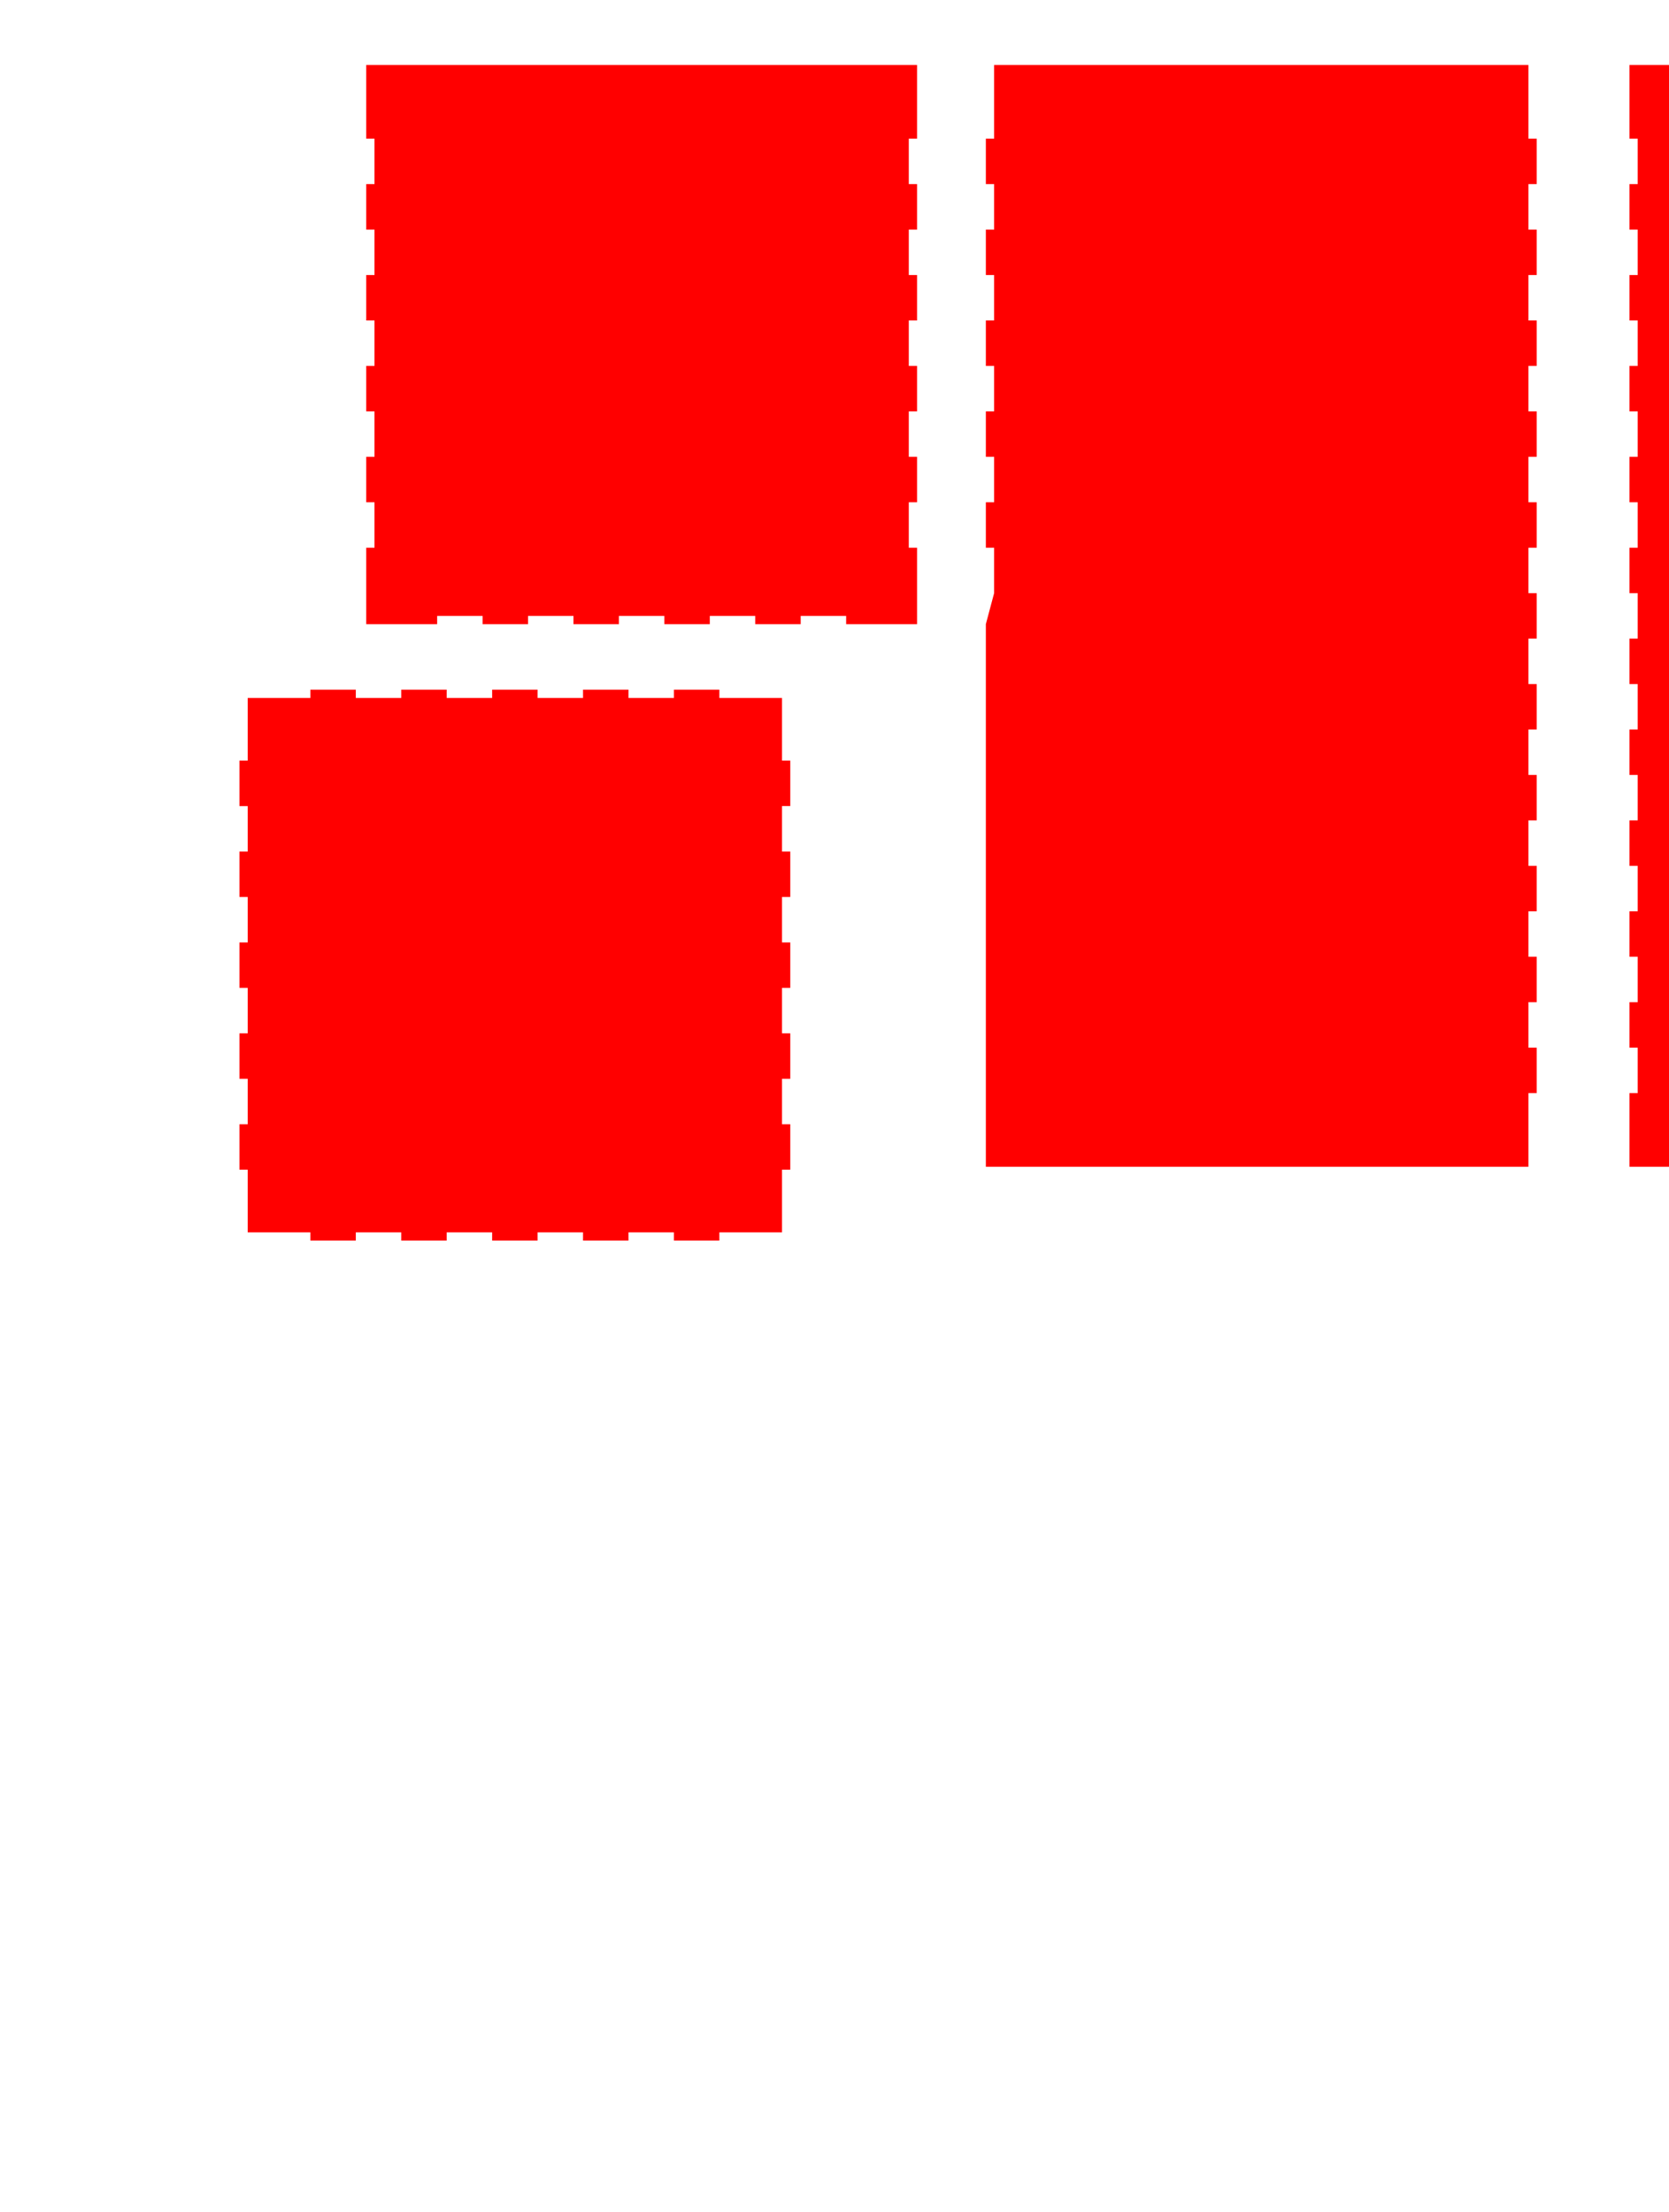 <?xml version="1.0" encoding="UTF-8" standalone="no"?>
<svg
   xmlns:dc="http://purl.org/dc/elements/1.1/"
   xmlns:cc="http://creativecommons.org/ns#"
   xmlns:rdf="http://www.w3.org/1999/02/22-rdf-syntax-ns#"
   xmlns:svg="http://www.w3.org/2000/svg"
   xmlns="http://www.w3.org/2000/svg"
   xmlns:sodipodi="http://sodipodi.sourceforge.net/DTD/sodipodi-0.dtd"
   xmlns:inkscape="http://www.inkscape.org/namespaces/inkscape"
   inkscape:version="1.0 (4035a4fb49, 2020-05-01)"
   width="606mm"
   height="803mm"
   viewBox="0 0 606 803"
   version="1.1"
   preserveAspectRatio="xMidYMid meet"
   id="svg15"
   sodipodi:docname="fish_bowl.svg">
  <g
     aria-label="shelf"
     transform="translate(27.258,9.735)"
     id="text966"
     style="font-style:normal;font-variant:normal;font-weight:normal;font-stretch:normal;font-size:36px;line-height:150%;font-family:sans-serif;-inkscape-font-specification:'sans-serif, Normal';text-align:start;letter-spacing:0px;word-spacing:0px;writing-mode:lr-tb;text-anchor:start;white-space:pre;shape-inside:url(#rect968);fill:#000000;fill-opacity:1;stroke:none;stroke-width:0.265px;stroke-linecap:butt;stroke-linejoin:miter;stroke-opacity:1">
    <path
       d="m 128.258,337.361 q 0,2.689 -2.232,4.412 -2.215,1.723 -6.064,1.723 -2.18,0 -4.008,-0.51 -1.811,-0.527 -3.041,-1.143 v -3.709 h 0.176 q 1.564,1.178 3.48,1.881 1.916,0.686 3.674,0.686 2.18,0 3.41,-0.703 1.23,-0.703 1.23,-2.215 0,-1.16 -0.668,-1.758 -0.668,-0.598 -2.566,-1.02 -0.703,-0.158 -1.846,-0.369 -1.125,-0.211 -2.057,-0.457 -2.584,-0.686 -3.674,-2.004 Q 113,330.84 113,328.906 q 0,-1.213 0.492,-2.285 0.51,-1.072 1.529,-1.916 0.984,-0.826 2.496,-1.301 1.529,-0.492 3.41,-0.492 1.758,0 3.551,0.439 1.811,0.422 3.006,1.037 v 3.533 h -0.176 q -1.266,-0.932 -3.076,-1.564 -1.811,-0.65 -3.551,-0.65 -1.811,0 -3.059,0.703 -1.248,0.686 -1.248,2.057 0,1.213 0.756,1.828 0.738,0.615 2.391,1.002 0.914,0.211 2.039,0.422 1.143,0.211 1.898,0.387 2.303,0.527 3.551,1.811 1.248,1.301 1.248,3.445 z"
       style="font-size:36px"
       id="path972" />
    <path
       d="m 149.422,343.022 h -3.305 v -11.18 q 0,-1.354 -0.158,-2.531 -0.158,-1.195 -0.58,-1.863 -0.439,-0.738 -1.266,-1.09 -0.826,-0.369 -2.145,-0.369 -1.354,0 -2.83,0.668 -1.477,0.668 -2.83,1.705 v 14.66 h -3.305 v -27.352 h 3.305 v 9.896 q 1.547,-1.283 3.199,-2.004 1.652,-0.721 3.393,-0.721 3.182,0 4.852,1.916 1.67,1.916 1.67,5.52 z"
       style="font-size:36px"
       id="path974" />
    <path
       d="m 172.221,333.547 h -14.467 q 0,1.811 0.545,3.164 0.545,1.336 1.494,2.197 0.914,0.844 2.162,1.266 1.266,0.422 2.777,0.422 2.004,0 4.025,-0.791 2.039,-0.809 2.9,-1.582 h 0.176 v 3.604 q -1.67,0.703 -3.41,1.178 -1.74,0.475 -3.656,0.475 -4.887,0 -7.629,-2.637 -2.742,-2.654 -2.742,-7.523 0,-4.816 2.619,-7.646 2.637,-2.83 6.926,-2.83 3.973,0 6.117,2.32 2.162,2.32 2.162,6.592 z m -3.217,-2.531 q -0.018,-2.602 -1.318,-4.025 -1.283,-1.424 -3.92,-1.424 -2.654,0 -4.236,1.564 -1.564,1.564 -1.775,3.885 z"
       style="font-size:36px"
       id="path976" />
    <path
       d="m 180.57,343.022 h -3.305 v -27.352 h 3.305 z"
       style="font-size:36px"
       id="path978" />
    <path
       d="m 197.709,318.869 h -0.176 q -0.545,-0.158 -1.424,-0.316 -0.879,-0.176 -1.547,-0.176 -2.127,0 -3.094,0.949 -0.949,0.932 -0.949,3.393 v 0.668 h 5.959 v 2.777 H 190.625 v 16.857 h -3.305 V 326.164 h -2.232 v -2.777 h 2.232 v -0.65 q 0,-3.498 1.74,-5.361 1.74,-1.881 5.027,-1.881 1.107,0 1.986,0.105 0.896,0.105 1.635,0.246 z"
       style="font-size:36px"
       id="path980" />
  </g>
  <path
     id="path865"
     style="fill:#ff0000;fill-opacity:1;fill-rule:evenodd;stroke:none;stroke-width:0.265px;stroke-linecap:butt;stroke-linejoin:miter;stroke-opacity:1"
     d="m 357.956,226.596 h 3 v -11.25 m 0,0 v -16.5 h -3 v -16.5 h 3 v -16.5 h -3 v -16.5 h 3 v -16.5 h -3 v -16.5 h 3 V 99.846 h -3 V 83.346 h 3 v -16.5 h -3 v -16.5 h 3 v -26.75 h 6.25 16.5 148.5 22.75 v 10.25 16.5 h 3 v 16.5 h -3 v 16.5 h 3 v 16.5 h -3 v 16.5 h 3 v 16.5 h -3 v 16.5 h 3 v 16.5 h -3 v 16.5 h 3 v 16.5 h -3 v 16.5 h 3 v 16.5 h -3 v 16.5 h 3 v 16.5 h -3 v 16.5 h 3 v 16.5 h -3 v 16.5 h 3 v 16.5 h -3 v 16.5 h 3 v 16.5 h -3 v 16.5 h 3 v 16.5 h -3 v 26.75 h -6.25 -16.5 -148.5 -25.75 V 226.596 h 3" />
  <defs
     id="defs19">
    <rect
       x="110.978"
       y="305.677"
       width="147.971"
       height="87.614"
       id="rect968" />
  </defs>
  <sodipodi:namedview
     inkscape:guide-bbox="true"
     showguides="false"
     inkscape:document-rotation="0"
     inkscape:current-layer="svg15"
     inkscape:window-maximized="1"
     inkscape:window-y="-8"
     inkscape:window-x="-8"
     inkscape:cy="738.27785"
     inkscape:cx="2407.8912"
     inkscape:zoom="0.3651882"
     showborder="false"
     inkscape:document-units="mm"
     showgrid="false"
     id="namedview17"
     inkscape:window-height="1057"
     inkscape:window-width="1920"
     inkscape:pageshadow="2"
     inkscape:pageopacity="0"
     guidetolerance="10"
     gridtolerance="10"
     objecttolerance="10"
     borderopacity="1"
     bordercolor="#666666"
     pagecolor="#ffffff"
     inkscape:snap-bbox="true"
     inkscape:bbox-nodes="true"
     inkscape:bbox-paths="true" />
  <path
     sodipodi:nodetypes="ccccccccccccccccccccccccccccccccccccccccccccccccccccccccccccccccccccccc"
     id="path888"
     d="m 332.974,198.846 h -3 v -16.5 h 3 v -16.5 h -3 v -16.5 h 3 v -16.5 h -3 v -16.5 h 3 V 99.846 h -3 v -16.5 h 3 v -16.5 h -3 v -16.5 h 3 v -16.5 -10.25 h -25.75 -148.5 -16.5 -9.25 v 26.75 h 3 v 16.5 h -3 v 16.5 h 3 v 16.5 h -3 v 16.5 h 3 v 16.5 h -3 v 16.5 h 3 v 16.5 h -3 v 16.5 h 3 v 16.5 h -3 l 1e-5,17.5 v 10.25 h 25.75 v -3 h 16.5 v 3 h 16.5 v -3 h 16.5 v 3 h 16.5 v -3 h 16.5 v 3 h 16.5 v -3 h 16.5 v 3 h 16.5 v -3 h 16.5 v 3 h 16.5 9.25 z"
     style="fill:#ff0000;fill-opacity:1;stroke:none;stroke-width:0.1" />
  <path
     vector-effect="non-scaling-stroke"
     style="fill:#ff0000;fill-opacity:1;stroke:none;stroke-width:0.25mm"
     id="front_labelLayer"
     d="m 263.509,82.263 h -3.242 v -13.848 a 9.165,9.165 0 0 0 -0.105,-1.437 q -0.12,-0.757 -0.379,-1.36 a 3.857,3.857 0 0 0 -0.707,-1.109 3.655,3.655 0 0 0 -1.499,-0.957 q -0.589,-0.207 -1.314,-0.285 a 8.595,8.595 0 0 0 -0.918,-0.047 9.813,9.813 0 0 0 -1.836,0.16 q -1.023,0.195 -1.81,0.628 a 4.571,4.571 0 0 0 -1.276,1.028 5.3,5.3 0 0 0 -0.921,1.611 q -0.641,1.708 -0.641,4.386 v 11.23 h -3.242 v -21.406 h 2.636 l 0.528,2.929 h 0.156 a 6.565,6.565 0 0 1 2.572,-2.339 7.894,7.894 0 0 1 0.221,-0.112 8.78,8.78 0 0 1 3.124,-0.833 10.616,10.616 0 0 1 0.88,-0.036 12.801,12.801 0 0 1 2.179,0.173 q 2.283,0.395 3.641,1.692 a 5.619,5.619 0 0 1 1.369,2.15 q 0.329,0.885 0.473,1.983 a 14.149,14.149 0 0 1 0.111,1.834 z m -62.285,-21.406 v 2.519 h -5.449 v 18.887 h -3.242 v -18.887 h -3.828 v -1.465 l 3.828,-1.171 v -1.192 q 0,-7.89 6.894,-7.89 a 10.441,10.441 0 0 1 1.478,0.112 q 0.719,0.103 1.518,0.301 a 20.988,20.988 0 0 1 0.989,0.27 l -0.84,2.598 q -1.332,-0.43 -2.388,-0.555 a 6.973,6.973 0 0 0 -0.815,-0.051 4.372,4.372 0 0 0 -1.054,0.12 2.808,2.808 0 0 0 -1.661,1.101 3.751,3.751 0 0 0 -0.496,1 q -0.329,0.977 -0.375,2.428 a 15.307,15.307 0 0 0 -0.008,0.488 v 1.387 z m 78.789,18.73 v 2.481 a 3.189,3.189 0 0 1 -0.378,0.15 q -0.469,0.155 -1.174,0.27 -0.958,0.155 -1.736,0.165 a 8.312,8.312 0 0 1 -0.11,0.001 8.468,8.468 0 0 1 -2.496,-0.336 q -2.743,-0.847 -3.461,-3.827 a 10.191,10.191 0 0 1 -0.254,-2.38 v -12.735 h -3.066 v -1.562 l 3.066,-1.348 1.367,-4.57 h 1.875 v 4.961 h 6.211 v 2.519 h -6.211 v 12.598 a 6.529,6.529 0 0 0 0.094,1.146 q 0.113,0.63 0.359,1.128 a 3.145,3.145 0 0 0 0.465,0.695 q 0.918,1.035 2.52,1.035 a 10.648,10.648 0 0 0 1.559,-0.112 9.812,9.812 0 0 0 0.101,-0.015 q 0.764,-0.121 1.226,-0.251 a 4.868,4.868 0 0 0 0.043,-0.013 z m -62.558,-18.887 -0.45,3.008 a 14.289,14.289 0 0 0 -1.027,-0.189 q -0.513,-0.075 -0.968,-0.095 a 7.604,7.604 0 0 0 -0.348,-0.009 5.618,5.618 0 0 0 -4.151,1.793 7.686,7.686 0 0 0 -0.293,0.317 7.404,7.404 0 0 0 -1.786,4.157 9.841,9.841 0 0 0 -0.059,1.097 v 11.484 h -3.243 v -21.406 h 2.676 l 0.371,3.965 h 0.157 q 1.191,-2.09 2.871,-3.223 1.679,-1.133 3.691,-1.133 1.426,0 2.559,0.234 z m 22.183,14.098 a 16.747,16.747 0 0 0 0.297,-3.258 19.028,19.028 0 0 0 -0.007,-0.514 q -0.048,-1.783 -0.434,-3.296 a 10.096,10.096 0 0 0 -2.205,-4.276 q -2.647,-2.988 -7.139,-2.988 -4.648,0 -7.266,2.92 -1.738,1.939 -2.321,4.899 a 16.834,16.834 0 0 0 -0.296,3.255 16.219,16.219 0 0 0 0.204,2.628 11.994,11.994 0 0 0 1.007,3.271 10.656,10.656 0 0 0 0.236,0.462 8.777,8.777 0 0 0 3.202,3.405 9.028,9.028 0 0 0 2.072,0.921 10.412,10.412 0 0 0 3.025,0.427 12.59,12.59 0 0 0 2.199,-0.184 8.644,8.644 0 0 0 5.086,-2.756 9.044,9.044 0 0 0 1.077,-1.479 q 0.879,-1.503 1.263,-3.437 z m -16.011,-3.258 a 16.418,16.418 0 0 0 0.156,2.346 q 0.172,1.19 0.534,2.155 a 6.802,6.802 0 0 0 0.95,1.749 5.314,5.314 0 0 0 3.461,2.038 8.052,8.052 0 0 0 1.363,0.111 7.531,7.531 0 0 0 1.987,-0.247 5.241,5.241 0 0 0 2.847,-1.892 6.96,6.96 0 0 0 1.084,-2.111 q 0.319,-0.975 0.458,-2.166 a 17.078,17.078 0 0 0 0.109,-1.983 16.177,16.177 0 0 0 -0.153,-2.305 q -0.35,-2.422 -1.498,-3.896 -1.65,-2.119 -4.873,-2.119 a 7.716,7.716 0 0 0 -1.921,0.225 5.164,5.164 0 0 0 -2.883,1.865 q -1.621,2.09 -1.621,6.23 z" />
  <path
     vector-effect="non-scaling-stroke"
     style="fill:#ff0000;fill-opacity:1;stroke:none;stroke-width:0.25mm"
     id="left_labelLayer"
     d="m 468.359,275.693 v 2.519 h -5.45 v 18.887 h -3.242 v -18.887 h -3.828 v -1.465 l 3.828,-1.171 v -1.192 q 0,-7.89 6.895,-7.89 a 10.441,10.441 0 0 1 1.477,0.112 q 0.719,0.103 1.518,0.301 a 20.988,20.988 0 0 1 0.989,0.27 l -0.84,2.598 q -1.332,-0.43 -2.388,-0.555 a 6.973,6.973 0 0 0 -0.815,-0.051 4.372,4.372 0 0 0 -1.054,0.12 2.808,2.808 0 0 0 -1.661,1.101 3.751,3.751 0 0 0 -0.496,1 q -0.329,0.977 -0.375,2.428 a 15.307,15.307 0 0 0 -0.008,0.488 v 1.387 z m -15.176,9.238 v 2.051 h -14.746 q 0.066,2.575 0.931,4.302 a 6.087,6.087 0 0 0 0.973,1.42 5.891,5.891 0 0 0 3.093,1.743 8.926,8.926 0 0 0 1.995,0.211 q 3.457,0 6.836,-1.446 v 2.891 a 19.464,19.464 0 0 1 -1.774,0.67 14.885,14.885 0 0 1 -1.478,0.394 q -1.533,0.323 -3.701,0.323 a 12.599,12.599 0 0 1 -3.153,-0.374 8.921,8.921 0 0 1 -4.338,-2.517 9.542,9.542 0 0 1 -2.282,-4.191 q -0.397,-1.486 -0.453,-3.251 a 18.519,18.519 0 0 1 -0.009,-0.585 q 0,-4.219 1.694,-7.023 a 9.601,9.601 0 0 1 0.855,-1.2 q 2.549,-3.047 6.846,-3.047 4.023,0 6.367,2.647 2.344,2.646 2.344,6.982 z m 28.926,9.492 v 2.481 a 3.189,3.189 0 0 1 -0.379,0.15 q -0.469,0.155 -1.174,0.27 -0.958,0.155 -1.736,0.165 a 8.312,8.312 0 0 1 -0.11,0.001 8.468,8.468 0 0 1 -2.495,-0.336 q -2.743,-0.847 -3.461,-3.827 a 10.191,10.191 0 0 1 -0.255,-2.38 v -12.735 h -3.066 v -1.562 l 3.066,-1.348 1.367,-4.57 h 1.875 v 4.961 h 6.211 v 2.519 h -6.211 v 12.598 a 6.529,6.529 0 0 0 0.095,1.146 q 0.112,0.63 0.359,1.128 a 3.145,3.145 0 0 0 0.464,0.695 q 0.918,1.035 2.52,1.035 a 10.648,10.648 0 0 0 1.56,-0.112 9.812,9.812 0 0 0 0.1,-0.015 q 0.764,-0.121 1.226,-0.251 a 4.868,4.868 0 0 0 0.044,-0.013 z m -52.715,-27.715 v 30.391 h -3.243 v -30.391 z m 9.121,17.637 h 11.191 q 0,-2.074 -0.625,-3.491 a 5.016,5.016 0 0 0 -0.742,-1.206 4.442,4.442 0 0 0 -2.675,-1.523 6.663,6.663 0 0 0 -1.231,-0.108 q -2.578,0 -4.112,1.68 a 6.405,6.405 0 0 0 -1.273,2.148 q -0.323,0.883 -0.47,1.946 a 12.249,12.249 0 0 0 -0.063,0.554 z" />
  <path
     vector-effect="non-scaling-stroke"
     style="fill:#ff0000;fill-opacity:1;stroke:none;stroke-width:0.1"
     stroke-width="0.1"
     id="top_outsideCutPath"
     d="m 89.941,253.4 v 22.75 h -3 v 16.5 h 3 v 16.5 h -3 v 16.5 h 3 v 16.5 h -3 v 16.5 h 3 v 16.5 h -3 v 16.5 h 3 v 16.5 h -3 v 16.5 h 3 v 16.5 6.25 H 112.691 v 3 h 16.5 v -3 h 16.5 v 3 h 16.5 v -3 h 16.5 v 3 h 16.5 v -3 h 16.5 v 3 h 16.5 v -3 h 16.5 v 3 h 16.5 v -3 h 16.5 6.25 v -22.75 h 3 v -16.5 h -3 v -16.5 h 3 v -16.5 h -3 v -16.5 h 3 v -16.5 h -3 v -16.5 h 3 v -16.5 h -3 v -16.5 h 3 v -16.5 h -3 v -16.5 -6.25 h -22.75 v -3 h -16.5 v 3 h -16.5 v -3 h -16.5 v 3 h -16.5 v -3 h -16.5 v 3 h -16.5 v -3 h -16.5 v 3 h -16.5 v -3 h -16.5 v 3 H 96.191 Z" />
  <path
     vector-effect="non-scaling-stroke"
     style="fill:#ff0000;fill-opacity:1;stroke:none;stroke-width:0.25mm"
     id="back_labelLayer"
     d="m 724.018,293.269 h 0.156 q 0.84,-1.192 2.559,-3.125 l 6.914,-7.324 h 3.847 l -8.671,9.121 9.277,12.285 h -3.926 l -7.559,-10.117 -2.441,2.109 v 8.008 h -3.203 v -30.391 h 3.203 v 16.113 q 0,1.055 -0.151,3.24 a 134.757,134.757 0 0 1 -0.005,0.081 z m -65.606,8.203 h -0.234 l -0.684,2.754 h -2.324 v -30.391 h 3.242 v 7.383 q 0,2.4 -0.146,4.325 a 40.448,40.448 0 0 1 -0.01,0.128 h 0.156 a 7.371,7.371 0 0 1 5.381,-3.125 11.073,11.073 0 0 1 1.338,-0.078 9.909,9.909 0 0 1 2.789,0.372 7.418,7.418 0 0 1 3.764,2.509 q 1.869,2.307 2.241,6.148 a 20.811,20.811 0 0 1 0.093,2.006 19.01,19.01 0 0 1 -0.252,3.199 q -0.518,3.03 -2.102,4.994 a 7.675,7.675 0 0 1 -5.455,2.869 10.996,10.996 0 0 1 -1.078,0.051 q -2.09,0 -3.818,-0.771 a 7.181,7.181 0 0 1 -2.901,-2.373 z m 36.836,2.754 h -2.402 l -0.645,-3.047 h -0.156 q -1.131,1.42 -2.256,2.193 a 5.974,5.974 0 0 1 -0.937,0.532 q -1.312,0.587 -3.162,0.69 a 14.591,14.591 0 0 1 -0.813,0.022 9.95,9.95 0 0 1 -2.025,-0.193 q -1.237,-0.257 -2.187,-0.857 a 5.583,5.583 0 0 1 -0.778,-0.59 q -1.807,-1.641 -1.807,-4.668 a 5.61,5.61 0 0 1 3.191,-5.295 q 2.376,-1.264 6.521,-1.475 a 31.671,31.671 0 0 1 0.659,-0.027 l 3.633,-0.117 v -1.328 q 0,-2.52 -1.084,-3.721 -0.865,-0.958 -2.556,-1.152 a 8.011,8.011 0 0 0 -0.911,-0.049 10.556,10.556 0 0 0 -2.429,0.303 q -1.698,0.402 -3.625,1.337 l -0.996,-2.48 a 14.949,14.949 0 0 1 2.885,-1.186 17.016,17.016 0 0 1 0.581,-0.162 15.015,15.015 0 0 1 3.78,-0.488 13.693,13.693 0 0 1 2.085,0.148 q 1.072,0.165 1.928,0.517 a 5.518,5.518 0 0 1 1.661,1.034 5.134,5.134 0 0 1 1.324,2.044 q 0.31,0.839 0.435,1.882 a 12.757,12.757 0 0 1 0.086,1.523 z m 20.957,-20.684 -0.996,2.754 a 14.423,14.423 0 0 0 -1.564,-0.52 17.226,17.226 0 0 0 -0.78,-0.193 13.393,13.393 0 0 0 -1.019,-0.188 q -0.496,-0.071 -0.938,-0.089 a 7.187,7.187 0 0 0 -0.289,-0.006 q -5.794,0 -6.442,6.564 a 17.915,17.915 0 0 0 -0.081,1.756 15.702,15.702 0 0 0 0.155,2.287 q 0.171,1.159 0.53,2.101 a 6.725,6.725 0 0 0 0.907,1.667 q 1.592,2.109 4.717,2.109 a 13.572,13.572 0 0 0 3.743,-0.544 16.757,16.757 0 0 0 1.745,-0.608 v 2.871 a 9.222,9.222 0 0 1 -2.256,0.799 q -1.043,0.231 -2.255,0.292 a 17.78,17.78 0 0 1 -0.899,0.022 12.117,12.117 0 0 1 -2.948,-0.338 8.217,8.217 0 0 1 -4.25,-2.523 q -2.548,-2.861 -2.548,-8.096 0,-5.371 2.587,-8.3 a 8.395,8.395 0 0 1 4.597,-2.644 12.727,12.727 0 0 1 2.777,-0.286 14.631,14.631 0 0 1 3.085,0.332 q 1.543,0.332 2.422,0.781 z m -51.543,1.641 a 9.111,9.111 0 0 0 -1.764,0.159 q -1.005,0.199 -1.768,0.646 a 4.312,4.312 0 0 0 -1.253,1.099 5.55,5.55 0 0 0 -0.803,1.531 q -0.662,1.854 -0.662,4.885 0,3.832 1.085,5.812 a 4.89,4.89 0 0 0 0.419,0.643 4.704,4.704 0 0 0 2.386,1.61 q 1.064,0.334 2.438,0.334 a 6.463,6.463 0 0 0 1.836,-0.246 4.663,4.663 0 0 0 2.618,-1.932 q 1.046,-1.556 1.345,-4.083 a 18.577,18.577 0 0 0 0.119,-2.177 19.155,19.155 0 0 0 -0.115,-2.183 q -0.297,-2.573 -1.349,-4.047 a 4.728,4.728 0 0 0 -3.01,-1.905 7.499,7.499 0 0 0 -1.522,-0.146 z m 27.344,10.449 v -1.934 l -3.242,0.137 a 23.806,23.806 0 0 0 -1.902,0.138 q -1.876,0.218 -3.052,0.737 a 4.979,4.979 0 0 0 -0.622,0.326 3.46,3.46 0 0 0 -1.649,2.51 5.121,5.121 0 0 0 -0.06,0.801 q 0,1.545 0.823,2.442 a 2.888,2.888 0 0 0 0.241,0.234 q 0.919,0.792 2.472,0.901 a 7.292,7.292 0 0 0 0.507,0.017 8.927,8.927 0 0 0 1.928,-0.197 q 1.343,-0.297 2.334,-1.043 a 5.413,5.413 0 0 0 0.494,-0.421 q 1.728,-1.66 1.728,-4.648 z" />
  <path
     vector-effect="non-scaling-stroke"
     style="fill:#ff0000;fill-opacity:1;stroke:none;stroke-width:0.25mm"
     id="right_labelLayer"
     d="m 955.165,321.227 h -3.242 v -13.848 a 9.165,9.165 0 0 0 -0.105,-1.437 q -0.121,-0.757 -0.379,-1.36 a 3.857,3.857 0 0 0 -0.708,-1.109 3.655,3.655 0 0 0 -1.499,-0.957 q -0.588,-0.208 -1.313,-0.286 a 8.595,8.595 0 0 0 -0.918,-0.046 9.811,9.811 0 0 0 -1.834,0.159 q -1.017,0.194 -1.8,0.623 a 4.539,4.539 0 0 0 -1.298,1.053 5.395,5.395 0 0 0 -0.915,1.623 q -0.552,1.486 -0.626,3.694 a 20.925,20.925 0 0 0 -0.011,0.699 v 11.192 h -3.243 v -30.391 h 3.243 v 9.199 a 29.166,29.166 0 0 1 -0.021,1.12 q -0.02,0.525 -0.06,0.976 a 12.682,12.682 0 0 1 -0.076,0.658 h 0.196 a 6.478,6.478 0 0 1 2.269,-2.184 7.913,7.913 0 0 1 0.455,-0.248 8.323,8.323 0 0 1 2.732,-0.81 10.522,10.522 0 0 1 1.301,-0.078 13.154,13.154 0 0 1 2.211,0.173 q 1.175,0.201 2.105,0.634 a 5.844,5.844 0 0 1 1.573,1.058 5.645,5.645 0 0 1 1.393,2.186 q 0.334,0.909 0.472,2.038 a 14.02,14.02 0 0 1 0.098,1.704 z m -29.687,-21.407 h 7.402 v 2.051 l -3.965,0.469 q 0.46,0.575 0.838,1.448 a 9.995,9.995 0 0 1 0.139,0.339 6.238,6.238 0 0 1 0.369,1.49 8.01,8.01 0 0 1 0.06,1 q 0,3.145 -2.148,5.02 a 7.191,7.191 0 0 1 -2.829,1.49 q -1.071,0.3 -2.342,0.366 a 14.082,14.082 0 0 1 -0.728,0.019 10.42,10.42 0 0 1 -1.205,-0.068 8.799,8.799 0 0 1 -0.591,-0.089 5.769,5.769 0 0 0 -0.93,0.602 q -0.481,0.388 -0.76,0.832 a 2.439,2.439 0 0 0 -0.381,1.32 q 0,0.852 0.679,1.273 a 1.8,1.8 0 0 0 0.044,0.026 q 0.582,0.338 1.836,0.404 a 12.334,12.334 0 0 0 0.644,0.016 h 3.789 q 2.319,0 3.921,0.652 a 5.859,5.859 0 0 1 1.421,0.813 4.743,4.743 0 0 1 1.763,3.021 7.124,7.124 0 0 1 0.102,1.237 7.02,7.02 0 0 1 -0.401,2.428 q -0.668,1.826 -2.45,2.992 -1.988,1.3 -5.249,1.694 a 25.698,25.698 0 0 1 -3.071,0.171 18.165,18.165 0 0 1 -2.437,-0.153 q -2.474,-0.335 -4.038,-1.41 -2.275,-1.562 -2.275,-4.414 0,-1.953 1.25,-3.379 1.25,-1.425 3.515,-1.933 a 3.365,3.365 0 0 1 -1.306,-1.056 3.995,3.995 0 0 1 -0.071,-0.097 3.006,3.006 0 0 1 -0.551,-1.624 3.723,3.723 0 0 1 -0.005,-0.192 3.708,3.708 0 0 1 0.187,-1.194 3.286,3.286 0 0 1 0.438,-0.857 4.641,4.641 0 0 1 0.612,-0.691 q 0.55,-0.514 1.36,-1.008 a 5.684,5.684 0 0 1 -2.469,-1.977 7.045,7.045 0 0 1 -0.236,-0.347 6.702,6.702 0 0 1 -1.028,-3.23 8.18,8.18 0 0 1 -0.017,-0.52 9.367,9.367 0 0 1 0.247,-2.215 6.163,6.163 0 0 1 1.863,-3.205 q 2.109,-1.904 5.976,-1.904 a 12.427,12.427 0 0 1 1.644,0.103 9.465,9.465 0 0 1 1.384,0.287 z m 46.191,18.731 v 2.48 a 3.189,3.189 0 0 1 -0.378,0.15 q -0.47,0.156 -1.175,0.27 -0.957,0.155 -1.736,0.165 a 8.312,8.312 0 0 1 -0.109,0.001 8.468,8.468 0 0 1 -2.496,-0.336 q -2.743,-0.846 -3.461,-3.826 a 10.191,10.191 0 0 1 -0.254,-2.381 v -12.734 h -3.067 v -1.563 l 3.067,-1.347 1.367,-4.571 h 1.875 v 4.961 h 6.211 v 2.52 h -6.211 v 12.597 a 6.529,6.529 0 0 0 0.094,1.147 q 0.112,0.629 0.359,1.127 a 3.145,3.145 0 0 0 0.465,0.695 q 0.918,1.035 2.519,1.035 a 10.648,10.648 0 0 0 1.56,-0.111 9.812,9.812 0 0 0 0.1,-0.016 q 0.765,-0.121 1.226,-0.251 a 4.868,4.868 0 0 0 0.044,-0.012 z m -70.43,-18.887 -0.449,3.008 a 14.289,14.289 0 0 0 -1.027,-0.19 q -0.513,-0.074 -0.969,-0.095 a 7.604,7.604 0 0 0 -0.348,-0.008 5.618,5.618 0 0 0 -4.15,1.793 7.686,7.686 0 0 0 -0.293,0.316 7.404,7.404 0 0 0 -1.786,4.157 9.841,9.841 0 0 0 -0.06,1.097 v 11.485 h -3.242 v -21.407 h 2.676 l 0.371,3.965 h 0.156 q 1.192,-2.09 2.871,-3.223 1.68,-1.132 3.692,-1.132 1.425,0 2.558,0.234 z m 7.246,0.156 v 21.407 h -3.242 v -21.407 z m 15.879,20.918 h -3.886 a 7.453,7.453 0 0 0 -1.344,0.114 q -1.267,0.232 -2.094,0.941 a 3.416,3.416 0 0 0 -1.122,1.937 5.188,5.188 0 0 0 -0.108,1.09 q 0,1.621 1.273,2.512 a 3.804,3.804 0 0 0 0.191,0.125 5.192,5.192 0 0 0 1.278,0.547 q 1.213,0.351 2.922,0.351 a 21.796,21.796 0 0 0 2.128,-0.096 q 2.506,-0.247 3.917,-1.124 a 4.729,4.729 0 0 0 1.097,-0.919 3.544,3.544 0 0 0 0.865,-2.392 4.387,4.387 0 0 0 -0.08,-0.871 q -0.213,-1.051 -0.994,-1.541 a 3.076,3.076 0 0 0 -0.729,-0.318 q -1.157,-0.356 -3.314,-0.356 z m -6.797,-14.062 a 6.329,6.329 0 0 0 0.131,1.326 q 0.176,0.823 0.592,1.44 a 3.469,3.469 0 0 0 0.547,0.632 4.191,4.191 0 0 0 1.686,0.916 q 0.643,0.185 1.41,0.225 a 8.348,8.348 0 0 0 0.439,0.012 q 3.747,0 4.536,-2.873 a 6.567,6.567 0 0 0 0.21,-1.737 q 0,-3.828 -3.025,-4.618 a 7.051,7.051 0 0 0 -1.78,-0.206 6.803,6.803 0 0 0 -1.386,0.132 q -0.849,0.177 -1.497,0.591 a 3.732,3.732 0 0 0 -0.632,0.507 q -1.231,1.231 -1.231,3.653 z m -12.552,-13.25 a 3.593,3.593 0 0 0 -0.045,0.593 3.828,3.828 0 0 0 0.017,0.367 q 0.031,0.327 0.122,0.594 a 1.674,1.674 0 0 0 0.408,0.67 1.819,1.819 0 0 0 0.658,0.419 2.059,2.059 0 0 0 0.709,0.118 q 0.781,0 1.347,-0.537 0.394,-0.373 0.514,-1.016 a 3.355,3.355 0 0 0 0.053,-0.615 3.709,3.709 0 0 0 -0.016,-0.351 q -0.031,-0.32 -0.119,-0.582 a 1.637,1.637 0 0 0 -0.432,-0.688 1.91,1.91 0 0 0 -1.347,-0.527 2.475,2.475 0 0 0 -0.164,0.005 1.875,1.875 0 0 0 -1.203,0.513 1.516,1.516 0 0 0 -0.335,0.476 q -0.114,0.247 -0.167,0.561 z" />
  <path
     id="path899"
     d="m 765.885,423.596 h 16.5 9.25 v -26.75 h -3 v -16.5 h 3 v -16.5 h -3 v -16.5 h 3 v -16.5 h -3 v -16.5 h 3 v -16.5 h -3 v -16.5 h 3 v -16.5 h -3 v -16.5 h 3 v -16.5 h -3 v -16.5 h 3 v -16.5 h -3 v -16.5 h 3 v -16.5 h -3 v -16.5 h 3 v -16.5 h -3 v -16.5 h 3 V 99.846 h -3 V 83.346 h 3 v -16.5 h -3 v -16.5 h 3 v -16.5 -10.25 h -25.75 -148.5 -16.5 -9.25 v 26.75 h 3 v 16.5 h -3 v 16.5 h 3 v 16.5 h -3 v 16.5 h 3 v 16.5 h -3 v 16.5 h 3 v 16.5 h -3 v 16.5 h 3 v 16.5 h -3 v 16.5 h 3 v 16.5 h -3 v 16.5 h 3 v 16.5 h -3 v 16.5 h 3 v 16.5 h -3 v 16.5 h 3 v 16.5 h -3 v 16.5 h 3 v 16.5 h -3 v 16.5 h 3 v 16.5 h -3 v 16.5 10.25 h 25.75 z"
     style="fill:#ff0000;fill-opacity:1;stroke:none;stroke-width:0.01;stroke-miterlimit:3.022" />
  <path
     id="path897"
     d="m 617.385,223.596 h 16.5 v 3 h -16.5 z"
     style="fill:#ff0000;fill-opacity:1;stroke:none;stroke-width:0.01;stroke-miterlimit:3.022" />
  <path
     id="path895"
     d="m 650.385,223.596 h 16.5 v 3 h -16.5 z"
     style="fill:#ff0000;fill-opacity:1;stroke:none;stroke-width:0.01;stroke-miterlimit:3.022" />
  <path
     id="path893"
     d="m 683.385,223.596 h 16.5 v 3 h -16.5 z"
     style="fill:#ff0000;fill-opacity:1;stroke:none;stroke-width:0.01;stroke-miterlimit:3.022" />
  <path
     id="path891"
     d="m 716.385,223.596 h 16.5 v 3 h -16.5 z"
     style="fill:#ff0000;fill-opacity:1;stroke:none;stroke-width:0.01;stroke-miterlimit:3.022" />
  <path
     id="rect904"
     d="m 749.385,223.596 h 16.5 v 3 h -16.5 z"
     style="fill:#ff0000;fill-opacity:1;stroke:none;stroke-width:0.01;stroke-miterlimit:3.022" />
  <rect
     style="fill:#ff0000;fill-opacity:1;stroke:none;stroke-width:0.01;stroke-miterlimit:3.022"
     id="rect936"
     width="16.5"
     height="3"
     x="383.706"
     y="223.596" />
  <rect
     style="fill:#ff0000;fill-opacity:1;stroke:none;stroke-width:0.01;stroke-miterlimit:3.022"
     id="rect938"
     width="16.5"
     height="3"
     x="416.706"
     y="223.596" />
  <rect
     style="fill:#ff0000;fill-opacity:1;stroke:none;stroke-width:0.01;stroke-miterlimit:3.022"
     id="rect940"
     width="16.5"
     height="3"
     x="449.706"
     y="223.596" />
  <rect
     style="fill:#ff0000;fill-opacity:1;stroke:none;stroke-width:0.01;stroke-miterlimit:3.022"
     id="rect942"
     width="16.5"
     height="3"
     x="482.706"
     y="223.596" />
  <rect
     style="fill:#ff0000;fill-opacity:1;stroke:none;stroke-width:0.01;stroke-miterlimit:3.022"
     id="rect944"
     width="16.5"
     height="3"
     x="515.706"
     y="223.596" />
  <path
     d="m 1038.747,226.596 h -3 v -11.25 m 0,0 v -16.5 h 3 v -16.5 h -3 v -16.5 h 3 v -16.5 h -3 v -16.5 h 3 v -16.5 h -3 V 99.846 h 3 V 83.346 h -3 v -16.5 h 3 v -16.5 h -3 v -26.75 h -6.25 -16.5 -148.5 -22.75 v 10.25 16.5 h -3 v 16.5 h 3 v 16.5 h -3 v 16.5 h 3 v 16.5 h -3 v 16.5 h 3 v 16.5 h -3 v 16.5 h 3 v 16.5 h -3 v 16.5 h 3 v 16.5 h -3 v 16.5 h 3 v 16.5 h -3 v 16.5 h 3 v 16.5 h -3 v 16.5 h 3 v 16.5 h -3 v 16.5 h 3 v 16.5 h -3 v 16.5 h 3 v 16.5 h -3 v 16.5 h 3 v 26.75 h 6.25 16.5 148.5 25.75 V 226.596 h -3"
     style="fill:#ff0000;fill-opacity:1;fill-rule:evenodd;stroke:none;stroke-width:0.265px;stroke-linecap:butt;stroke-linejoin:miter;stroke-opacity:1"
     id="path952" />
  <rect
     y="223.596"
     x="-1012.996"
     height="3"
     width="16.5"
     id="rect956"
     style="fill:#ff0000;fill-opacity:1;stroke:none;stroke-width:0.01;stroke-miterlimit:3.022"
     transform="scale(-1,1)" />
  <rect
     y="223.596"
     x="-979.996"
     height="3"
     width="16.5"
     id="rect958"
     style="fill:#ff0000;fill-opacity:1;stroke:none;stroke-width:0.01;stroke-miterlimit:3.022"
     transform="scale(-1,1)" />
  <rect
     y="223.596"
     x="-946.996"
     height="3"
     width="16.5"
     id="rect960"
     style="fill:#ff0000;fill-opacity:1;stroke:none;stroke-width:0.01;stroke-miterlimit:3.022"
     transform="scale(-1,1)" />
  <rect
     y="223.596"
     x="-913.996"
     height="3"
     width="16.5"
     id="rect962"
     style="fill:#ff0000;fill-opacity:1;stroke:none;stroke-width:0.01;stroke-miterlimit:3.022"
     transform="scale(-1,1)" />
  <rect
     y="223.596"
     x="-880.995"
     height="3"
     width="16.5"
     id="rect964"
     style="fill:#ff0000;fill-opacity:1;stroke:none;stroke-width:0.01;stroke-miterlimit:3.022"
     transform="scale(-1,1)" />
</svg>

